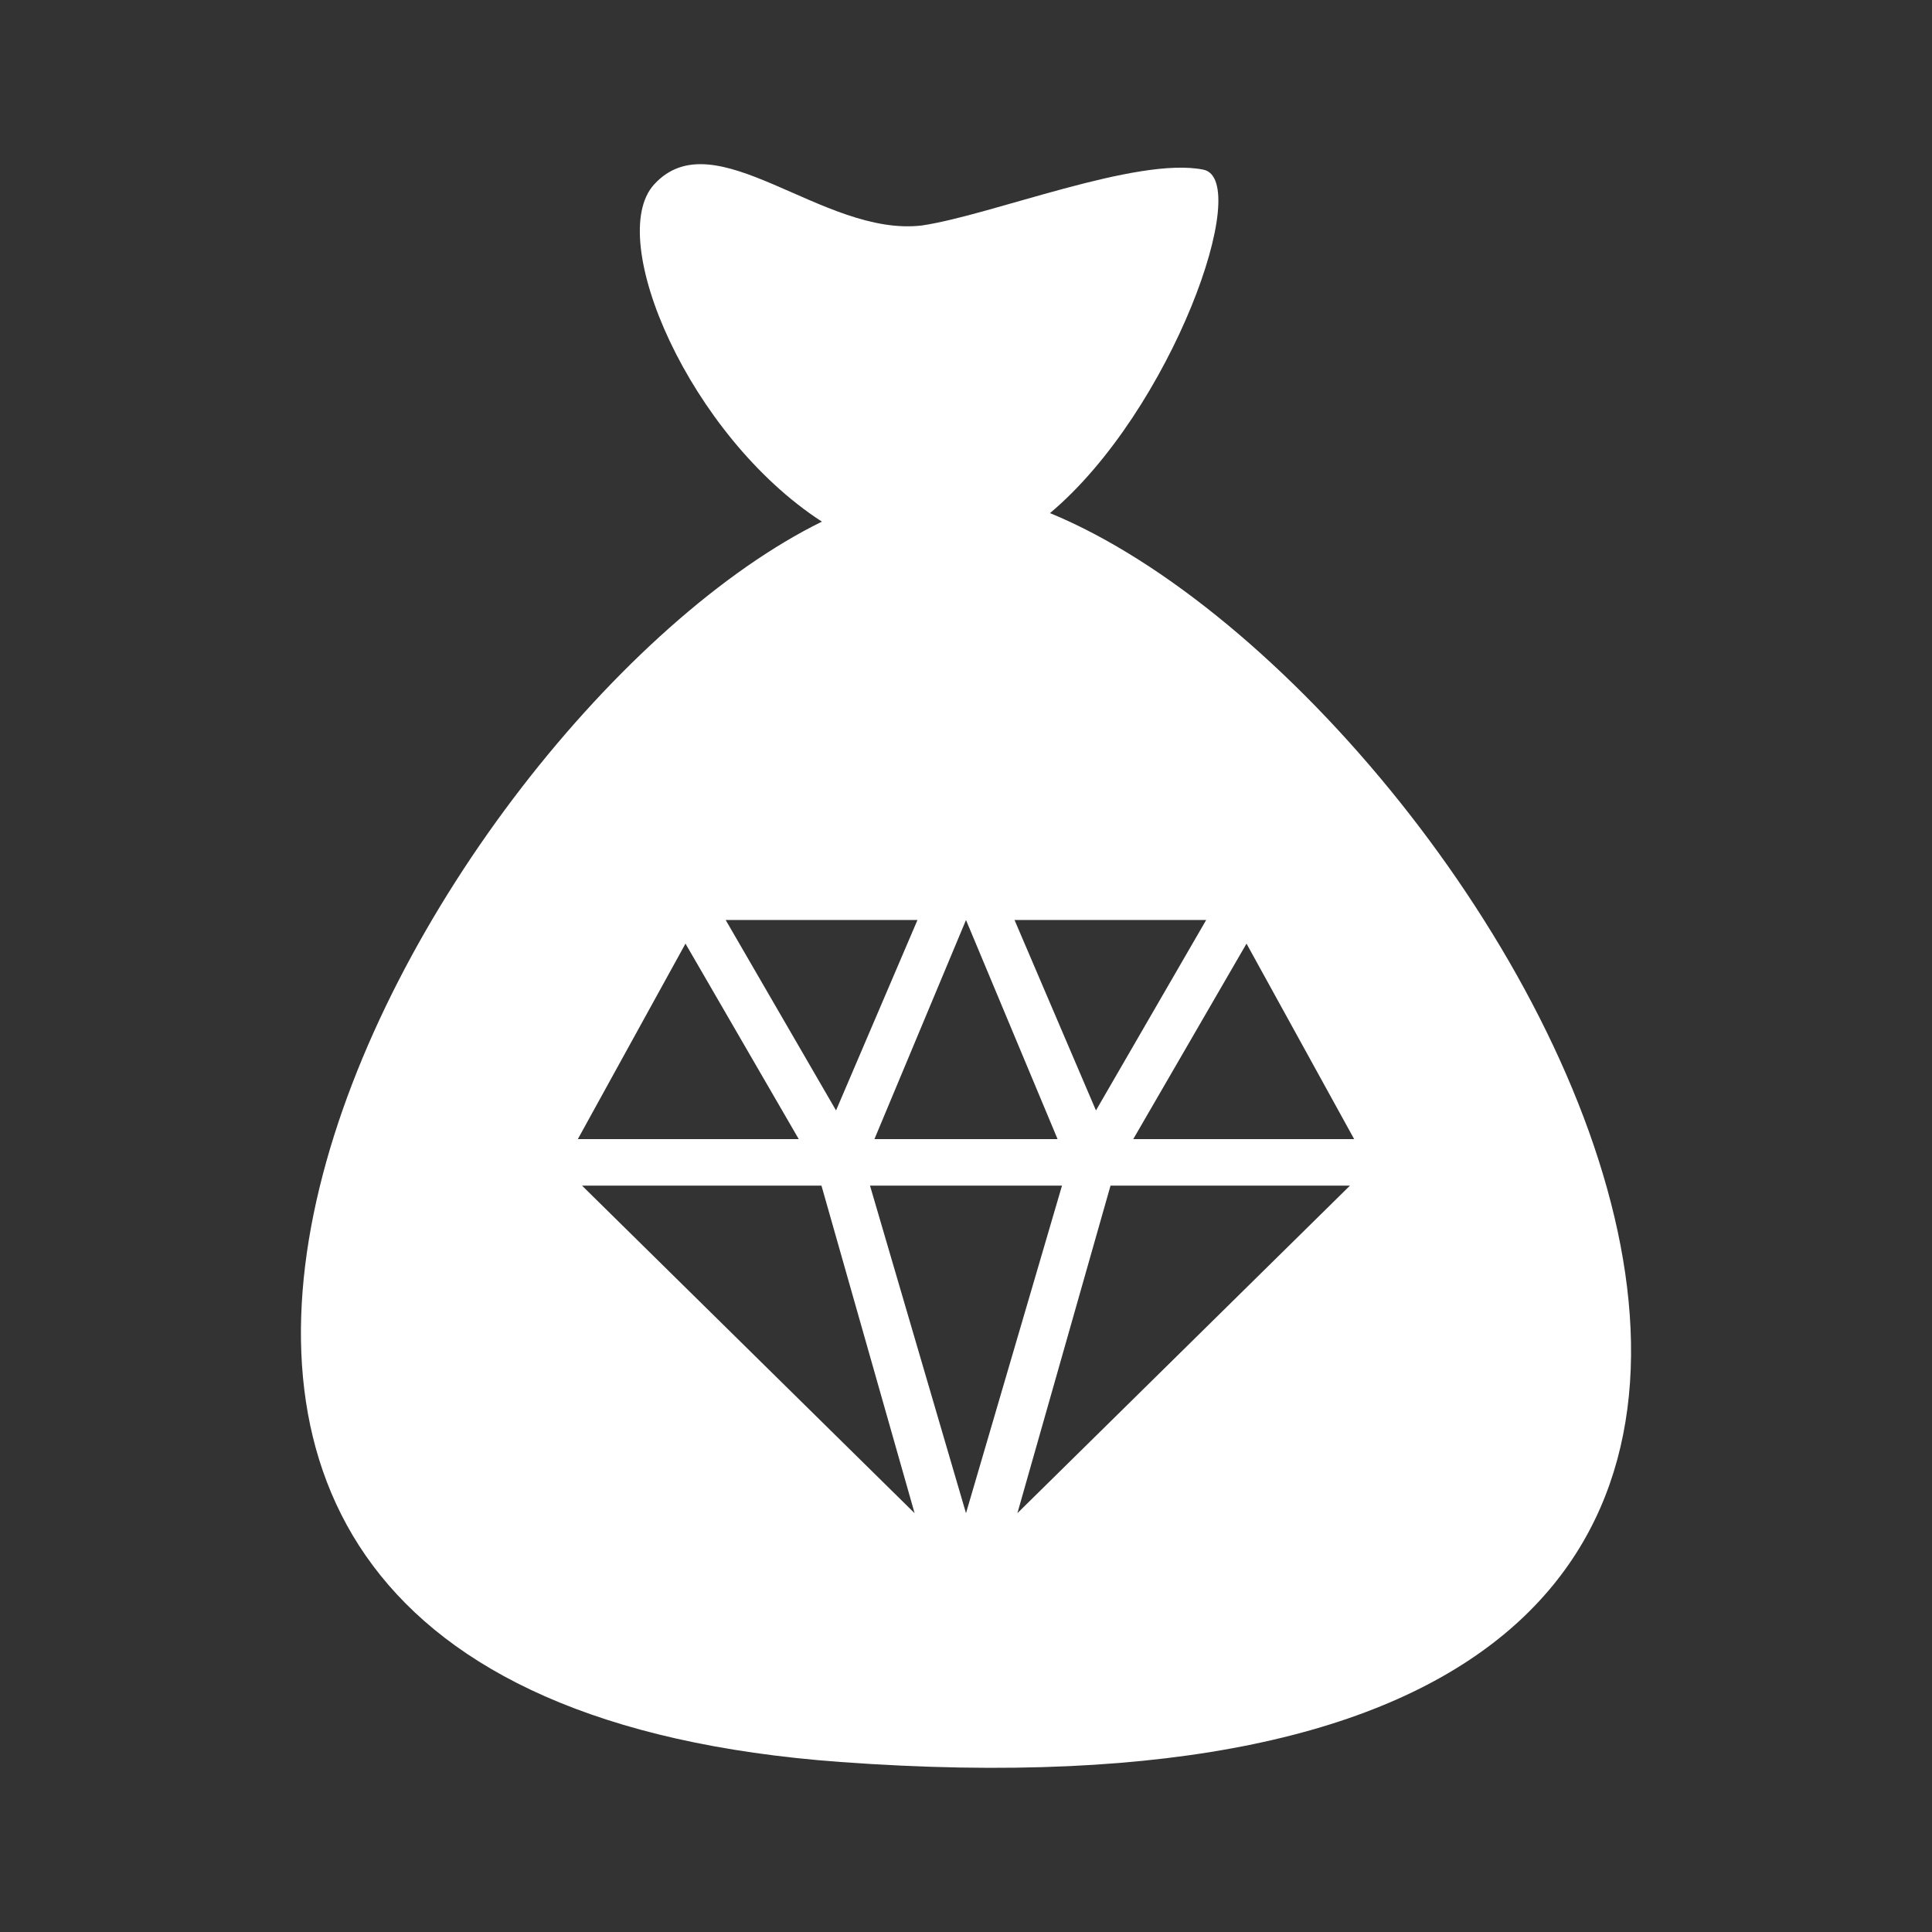 <?xml version="1.0" encoding="utf-8"?>
<!-- Generator: Adobe Illustrator 28.2.0, SVG Export Plug-In . SVG Version: 6.00 Build 0)  -->
<svg version="1.1" id="Calque_1" xmlns="http://www.w3.org/2000/svg" xmlns:xlink="http://www.w3.org/1999/xlink" x="0px" y="0px"
	 viewBox="0 0 512 512" style="enable-background:new 0 0 512 512;" xml:space="preserve">
<rect x="0" y="0" width="512" height="512" fill="#333333" stroke="none"/>
<style type="text/css">
	.st0{fill:#FFFFFF;}
</style>
<g>
	<path class="st0" d="M278.26,135.98c32.33-27.16,53.93-88.34,40.64-91.02C301.24,41.4,262.88,57,244.34,59.75
		c-26.3,3.17-54.94-28.52-71.01-10.85c-13.08,14.36,9.37,66.59,44.48,89.34c-104.75,51.49-251.99,309.94,4.87,328.7
		C578.09,492.88,400.12,186.15,278.26,135.98z M319.65,243.81l-29.21,50.47l-21.58-50.47H319.65z M256,243.81l24.27,58.07h-48.54
		L256,243.81z M243.14,243.81l-21.58,50.47l-29.25-50.47H243.14z M181.66,250.07l30.02,51.81h-58.55L181.66,250.07z M154.25,314.21
		h63.45l24.68,86.8L154.25,314.21z M256,401.01l-25.44-86.8h50.88L256,401.01z M269.62,401.01l24.68-86.8h63.45L269.62,401.01z
		 M300.32,301.88l30.02-51.81l28.53,51.81H300.32z"/>
</g>
</svg>
